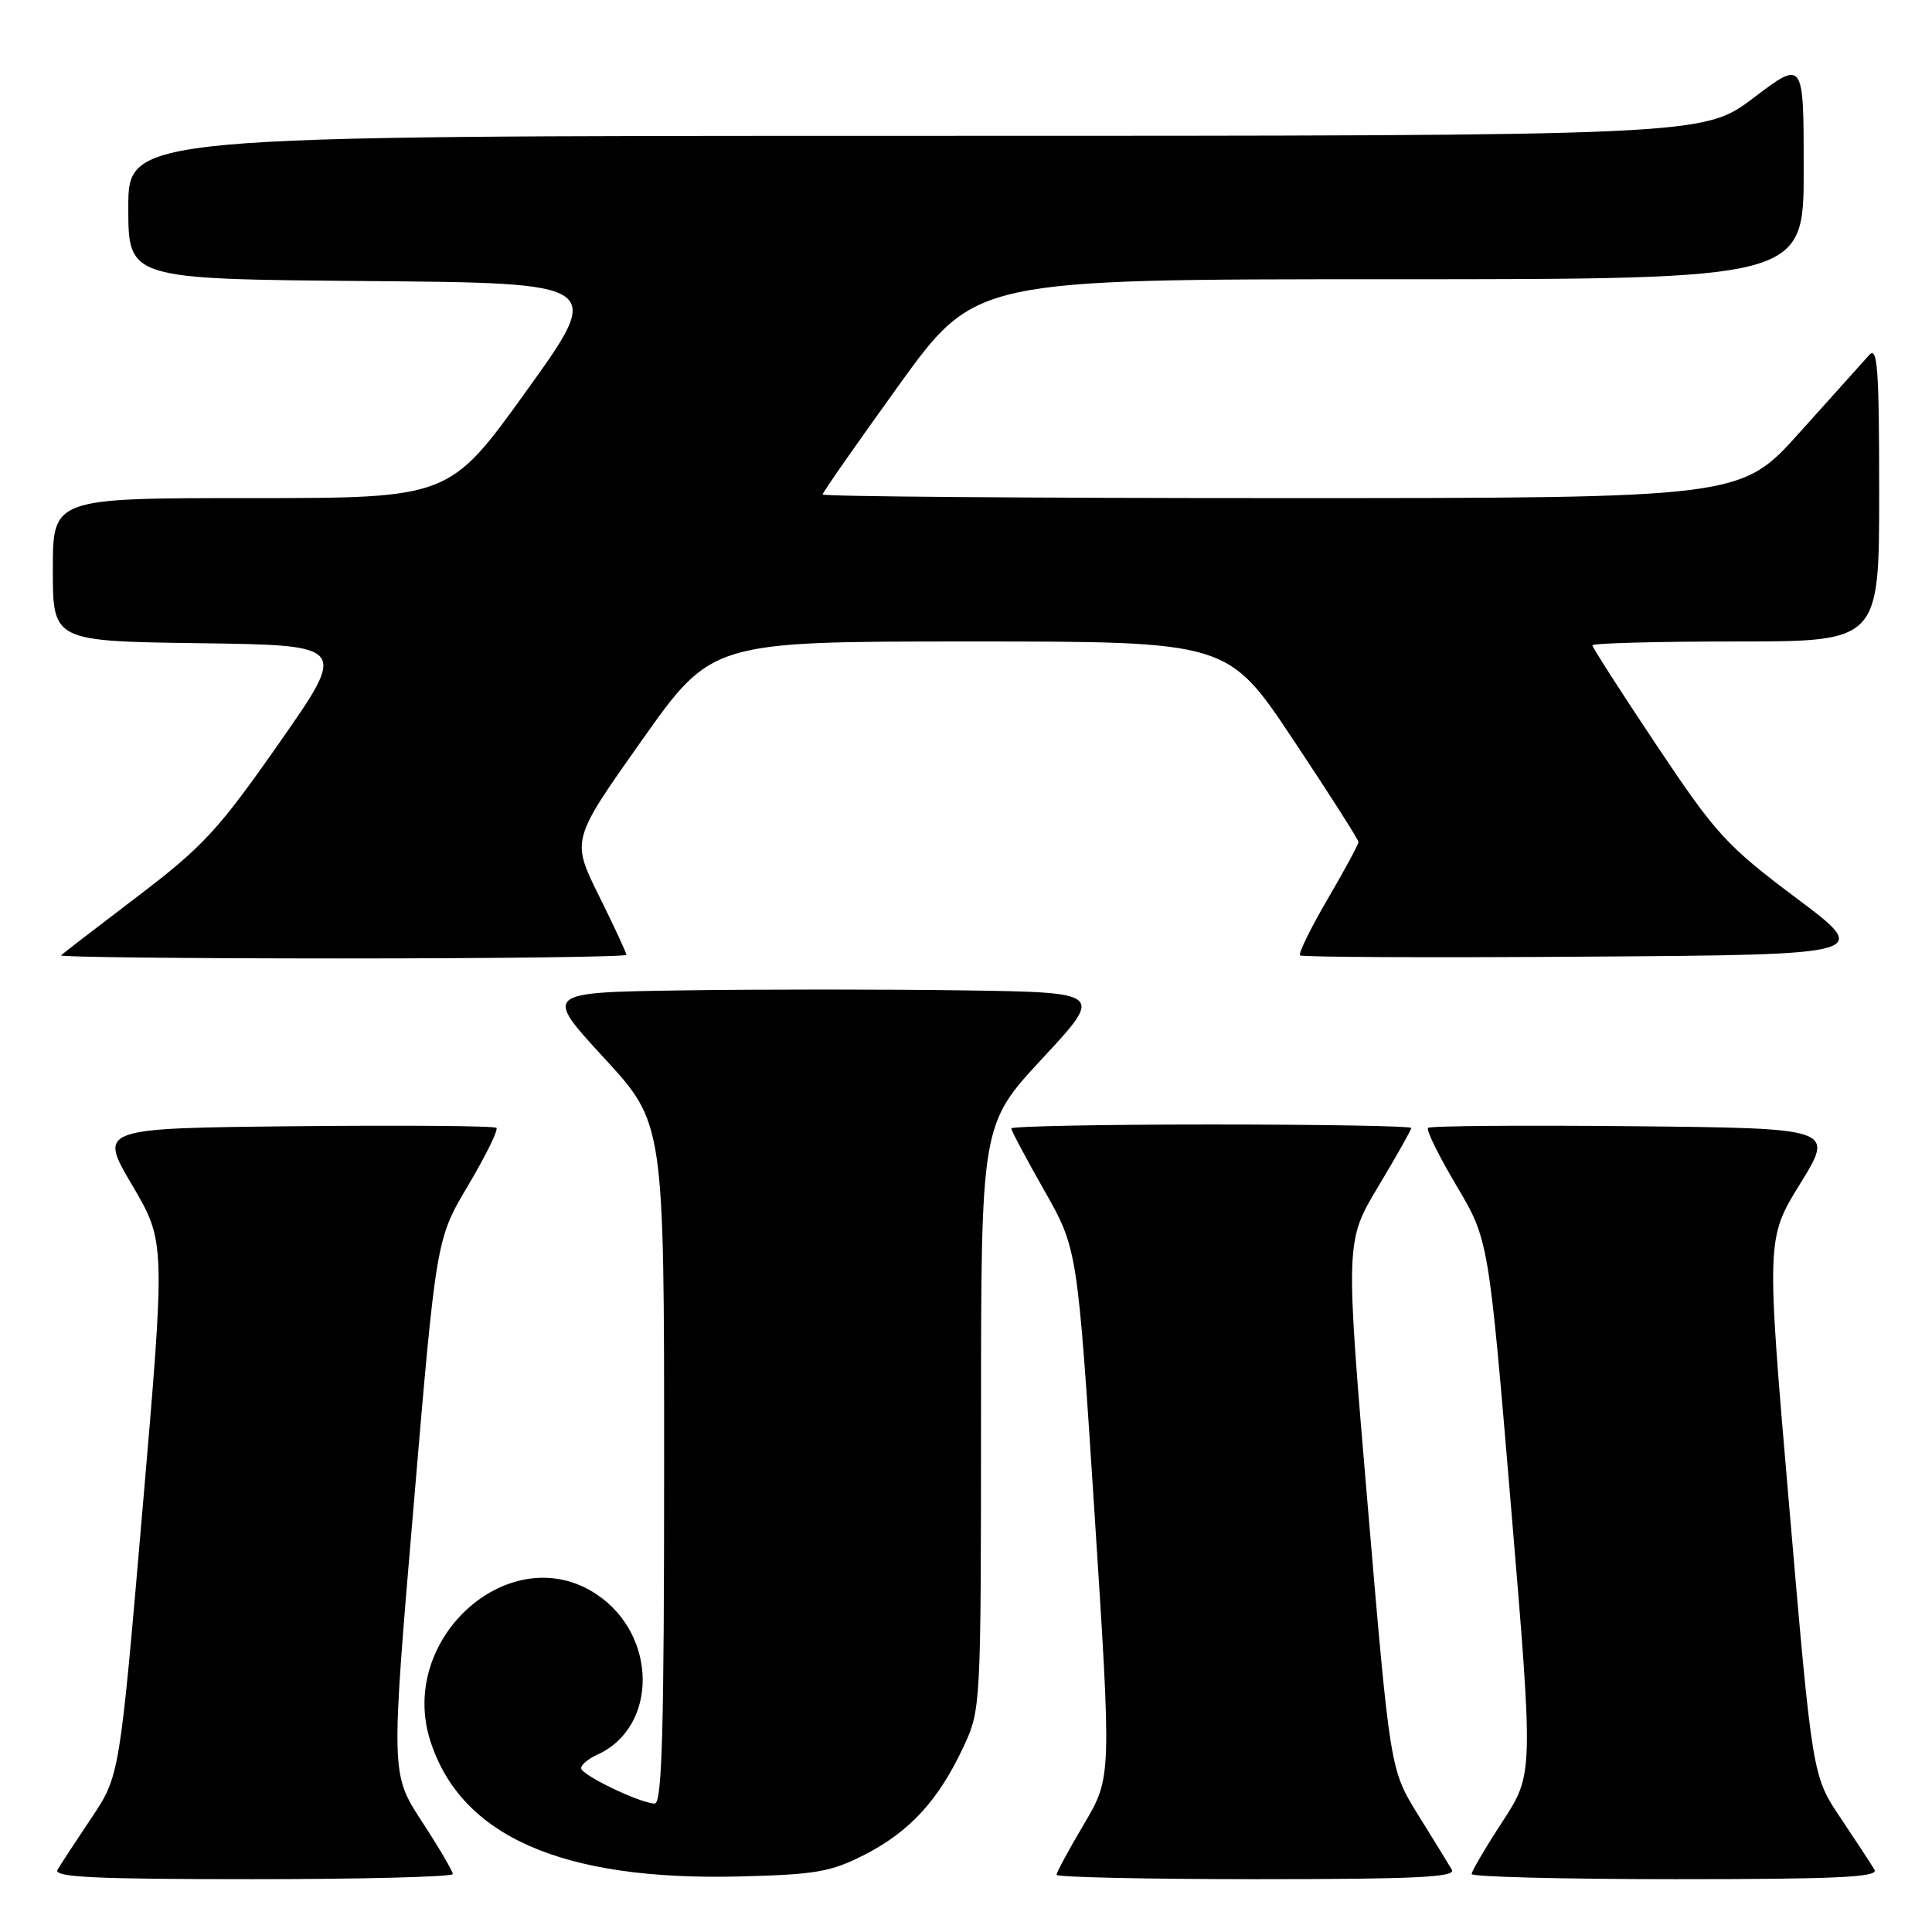 <?xml version="1.0" encoding="UTF-8" standalone="no"?>
<!DOCTYPE svg PUBLIC "-//W3C//DTD SVG 1.1//EN" "http://www.w3.org/Graphics/SVG/1.1/DTD/svg11.dtd" >
<svg xmlns="http://www.w3.org/2000/svg" xmlns:xlink="http://www.w3.org/1999/xlink" version="1.1" viewBox="0 0 256 256">
 <g >
 <path fill="currentColor"
d=" M 60.00 248.32 C 60.00 247.95 58.15 244.80 55.89 241.34 C 51.79 235.04 51.79 235.04 54.80 199.61 C 57.80 164.18 57.80 164.18 62.04 157.06 C 64.36 153.14 66.05 149.72 65.78 149.45 C 65.52 149.18 53.55 149.09 39.18 149.23 C 13.07 149.50 13.07 149.50 17.50 157.02 C 21.93 164.54 21.93 164.54 18.89 199.93 C 15.85 235.32 15.85 235.32 12.10 240.91 C 10.04 243.99 8.02 247.06 7.62 247.75 C 7.04 248.74 12.47 249.00 33.44 249.00 C 48.05 249.00 60.00 248.69 60.00 248.32 Z  M 114.62 245.73 C 120.56 242.68 124.37 238.52 127.65 231.50 C 129.97 226.53 129.98 226.25 129.99 187.75 C 130.00 148.99 130.00 148.99 138.12 140.25 C 146.25 131.50 146.25 131.50 127.62 131.23 C 117.38 131.08 100.69 131.08 90.52 131.23 C 72.05 131.50 72.05 131.50 80.02 140.16 C 88.00 148.82 88.00 148.82 88.00 193.91 C 88.00 229.33 87.73 239.00 86.75 238.98 C 84.80 238.94 77.00 235.19 77.00 234.29 C 77.00 233.84 77.98 233.03 79.17 232.49 C 87.19 228.84 87.15 216.70 79.10 211.29 C 67.78 203.66 52.63 216.97 57.02 230.68 C 61.08 243.34 74.52 249.23 98.00 248.64 C 108.13 248.39 110.11 248.04 114.62 245.73 Z  M 192.38 247.75 C 191.98 247.06 189.97 243.80 187.92 240.50 C 184.20 234.50 184.20 234.50 181.23 199.50 C 178.26 164.50 178.26 164.50 182.63 157.21 C 185.03 153.21 187.00 149.72 187.00 149.46 C 187.00 149.21 175.07 149.00 160.50 149.00 C 145.93 149.00 134.00 149.24 134.00 149.52 C 134.00 149.81 135.97 153.52 138.39 157.77 C 142.77 165.50 142.77 165.50 145.03 200.50 C 147.29 235.50 147.29 235.50 143.65 241.67 C 141.64 245.06 140.00 248.10 140.00 248.42 C 140.00 248.74 151.95 249.00 166.56 249.00 C 187.53 249.00 192.96 248.74 192.38 247.75 Z  M 248.38 247.75 C 247.98 247.06 245.96 243.99 243.90 240.91 C 240.15 235.33 240.15 235.33 237.09 199.73 C 234.03 164.14 234.03 164.14 238.55 156.82 C 243.06 149.50 243.06 149.50 216.38 149.23 C 201.71 149.09 189.48 149.18 189.22 149.45 C 188.95 149.72 190.65 153.16 192.99 157.11 C 197.25 164.28 197.25 164.28 200.22 199.67 C 203.19 235.07 203.19 235.07 199.10 241.35 C 196.84 244.81 195.00 247.95 195.00 248.32 C 195.00 248.69 207.18 249.00 222.06 249.00 C 243.43 249.00 248.96 248.74 248.38 247.75 Z  M 83.00 126.52 C 83.00 126.25 81.36 122.72 79.35 118.67 C 75.71 111.30 75.71 111.30 85.01 98.15 C 94.31 85.00 94.31 85.00 128.50 85.00 C 162.69 85.00 162.69 85.00 171.34 97.99 C 176.10 105.14 180.00 111.25 180.00 111.57 C 180.00 111.89 178.16 115.30 175.91 119.15 C 173.66 123.00 172.02 126.35 172.26 126.59 C 172.50 126.83 189.64 126.91 210.36 126.76 C 248.02 126.50 248.02 126.50 238.02 119.00 C 228.76 112.05 227.40 110.57 219.51 98.76 C 214.83 91.75 211.00 85.78 211.00 85.51 C 211.00 85.23 219.55 85.00 230.00 85.00 C 249.00 85.00 249.00 85.00 249.00 65.29 C 249.00 48.85 248.78 45.82 247.68 47.04 C 246.95 47.84 242.82 52.44 238.51 57.25 C 230.68 66.00 230.68 66.00 169.84 66.00 C 136.38 66.00 109.00 65.79 109.00 65.52 C 109.00 65.26 113.56 58.74 119.12 51.02 C 129.25 37.00 129.25 37.00 184.12 37.00 C 239.00 37.00 239.00 37.00 239.00 22.47 C 239.00 7.93 239.00 7.93 232.35 12.97 C 225.70 18.00 225.70 18.00 121.35 18.00 C 17.00 18.00 17.00 18.00 17.00 27.49 C 17.00 36.97 17.00 36.97 48.52 37.24 C 80.03 37.50 80.03 37.50 69.79 51.75 C 59.55 66.00 59.55 66.00 33.28 66.00 C 7.00 66.00 7.00 66.00 7.00 75.48 C 7.00 84.96 7.00 84.96 26.52 85.23 C 46.05 85.50 46.05 85.50 37.01 98.43 C 28.96 109.95 26.92 112.17 18.24 118.77 C 12.88 122.85 8.31 126.36 8.08 126.59 C 7.85 126.82 24.62 127.00 45.33 127.00 C 66.05 127.00 83.00 126.78 83.00 126.52 Z "/>
</g>
</svg>